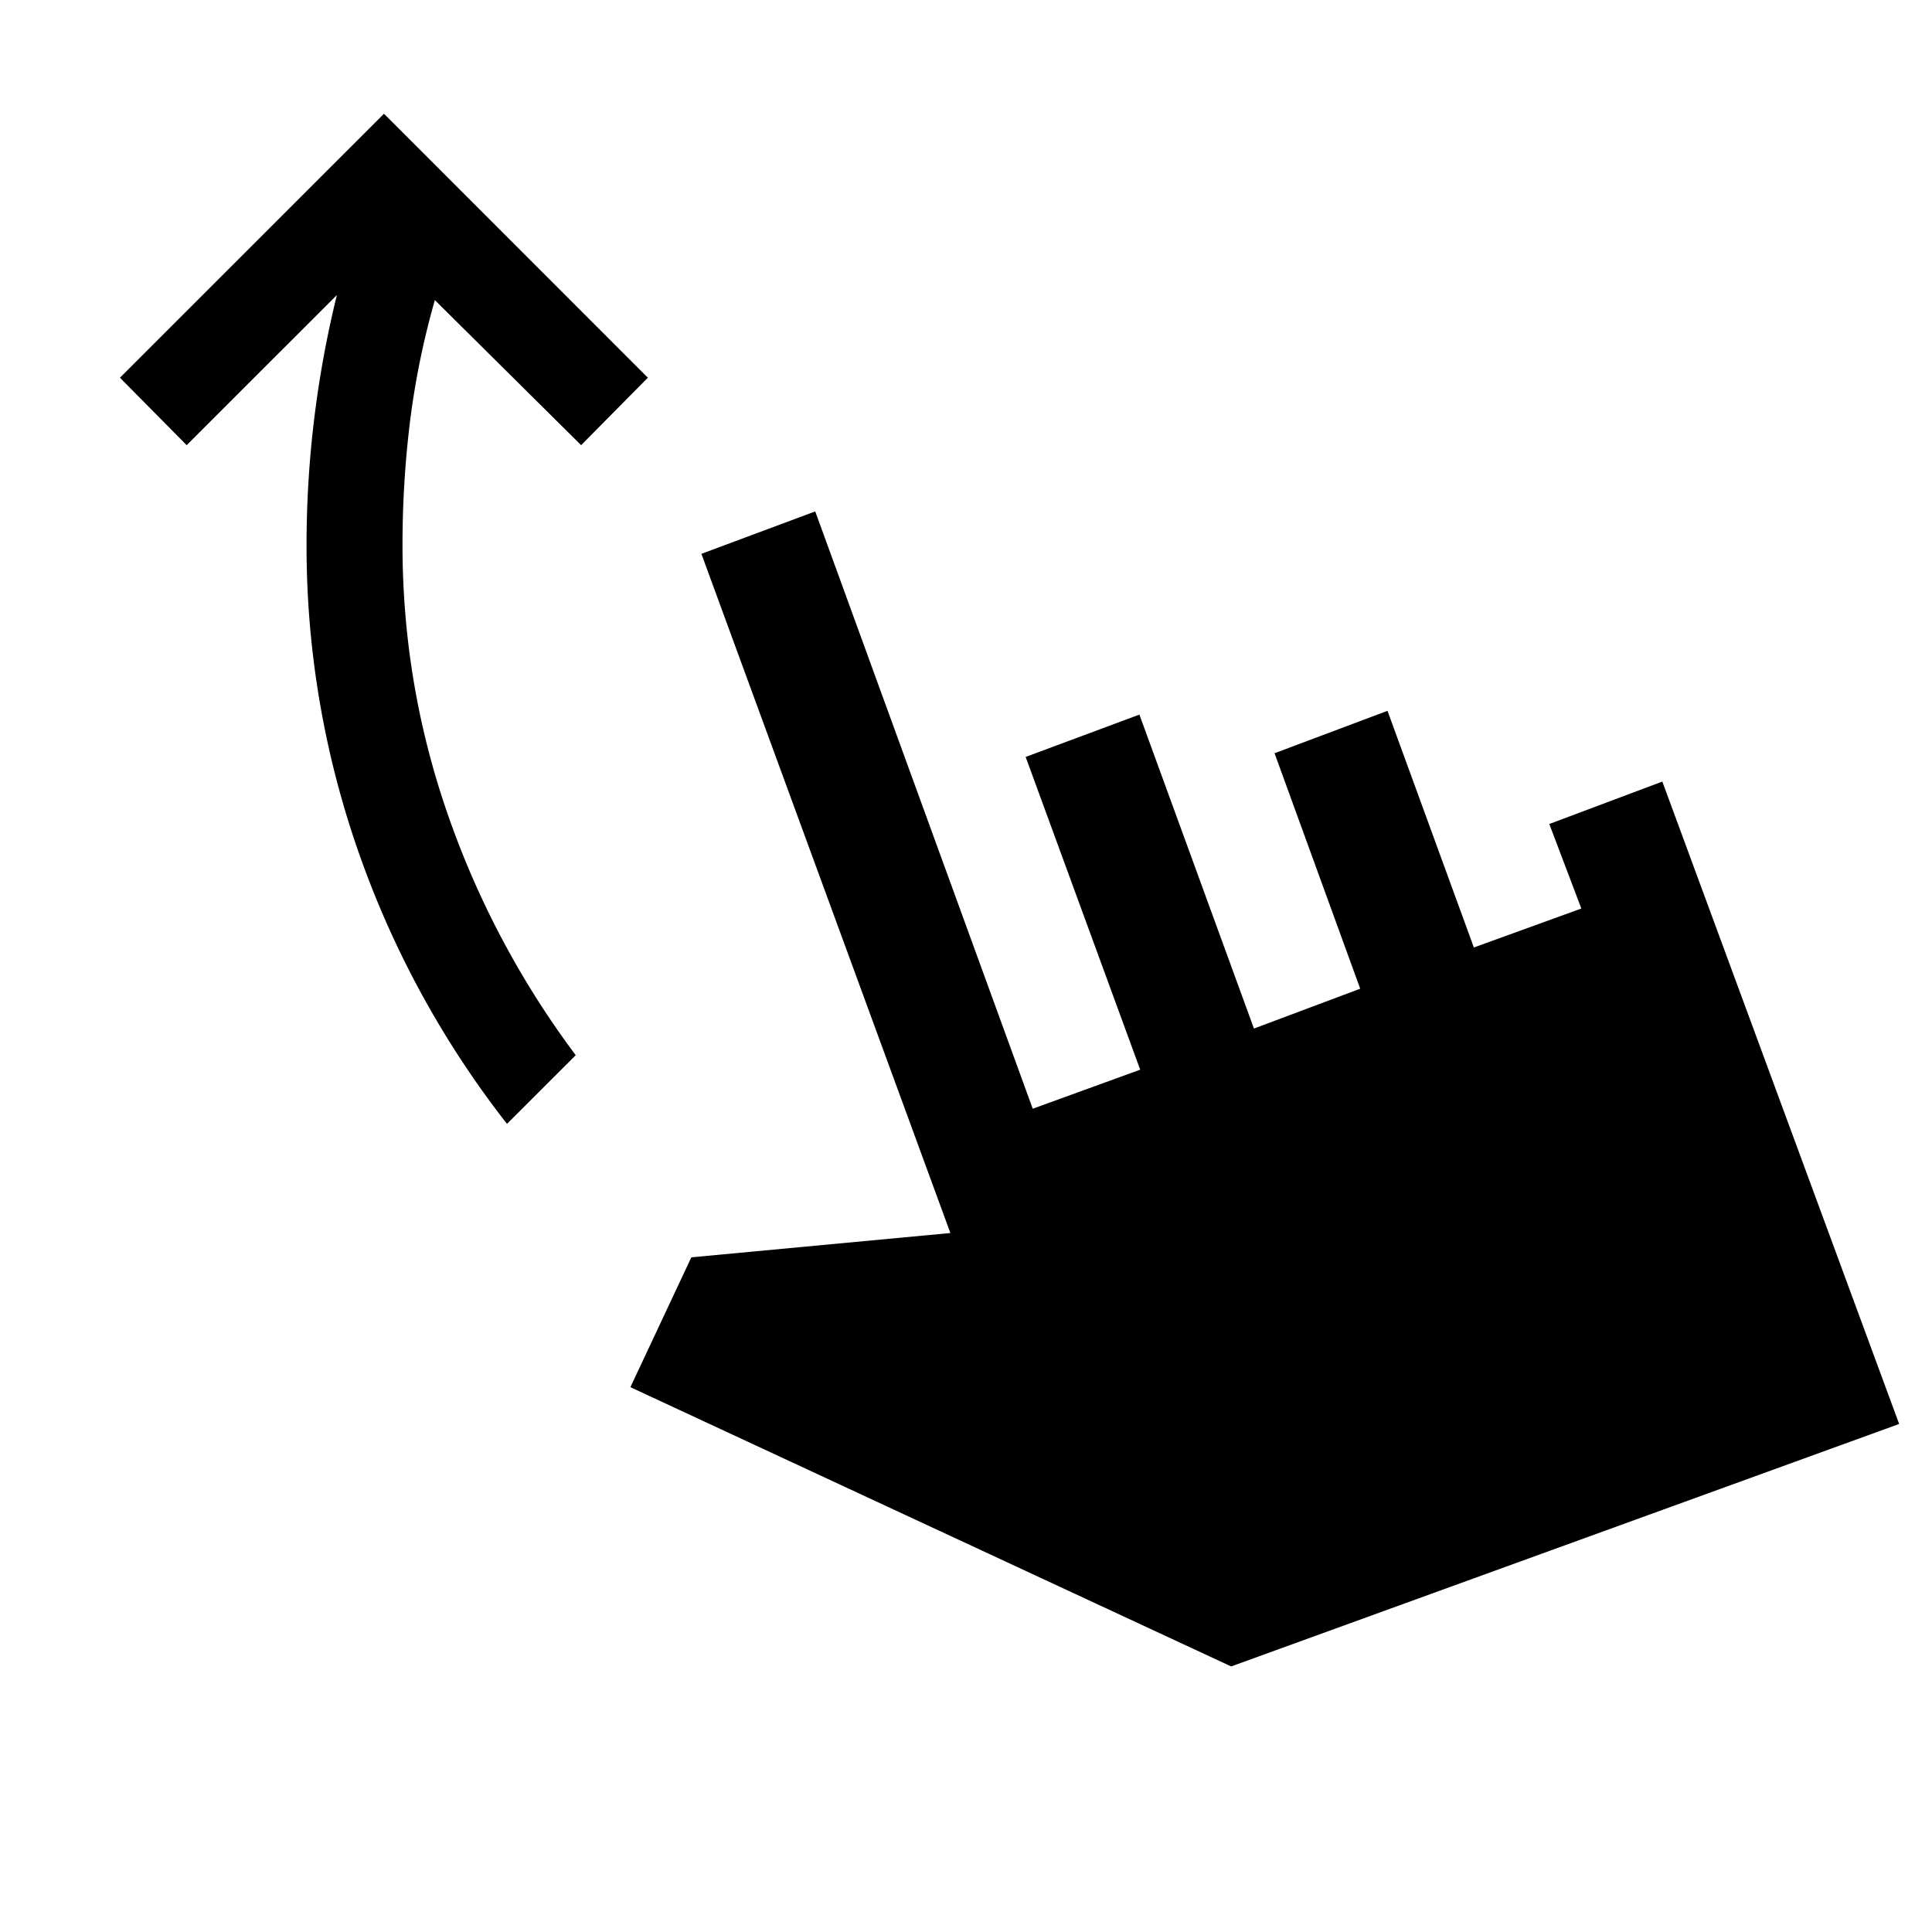 <svg xmlns="http://www.w3.org/2000/svg" width="24" height="24" viewBox="0 0 24 24" fill='currentColor'><path d="M6.298 13.961a11.8 11.8 0 0 1-1.849-3.39 11.5 11.5 0 0 1-.641-3.802 13 13 0 0 1 .377-3.104L2.319 5.53l-.829-.838 3.28-3.279 3.278 3.279-.829.838-1.817-1.802a10 10 0 0 0-.308 1.503Q5 5.994 5 6.77q0 1.721.558 3.334a11 11 0 0 0 1.594 3.004zm8.996 6.74-7.463-3.469.757-1.613 3.218-.302L8.713 6.88l1.414-.527 2.702 7.42 1.335-.485-1.423-3.885 1.413-.526 1.423 3.9 1.32-.495-1.064-2.925 1.403-.527 1.073 2.94 1.335-.484-.398-1.05 1.404-.527 2.942 7.98z"/></svg>
